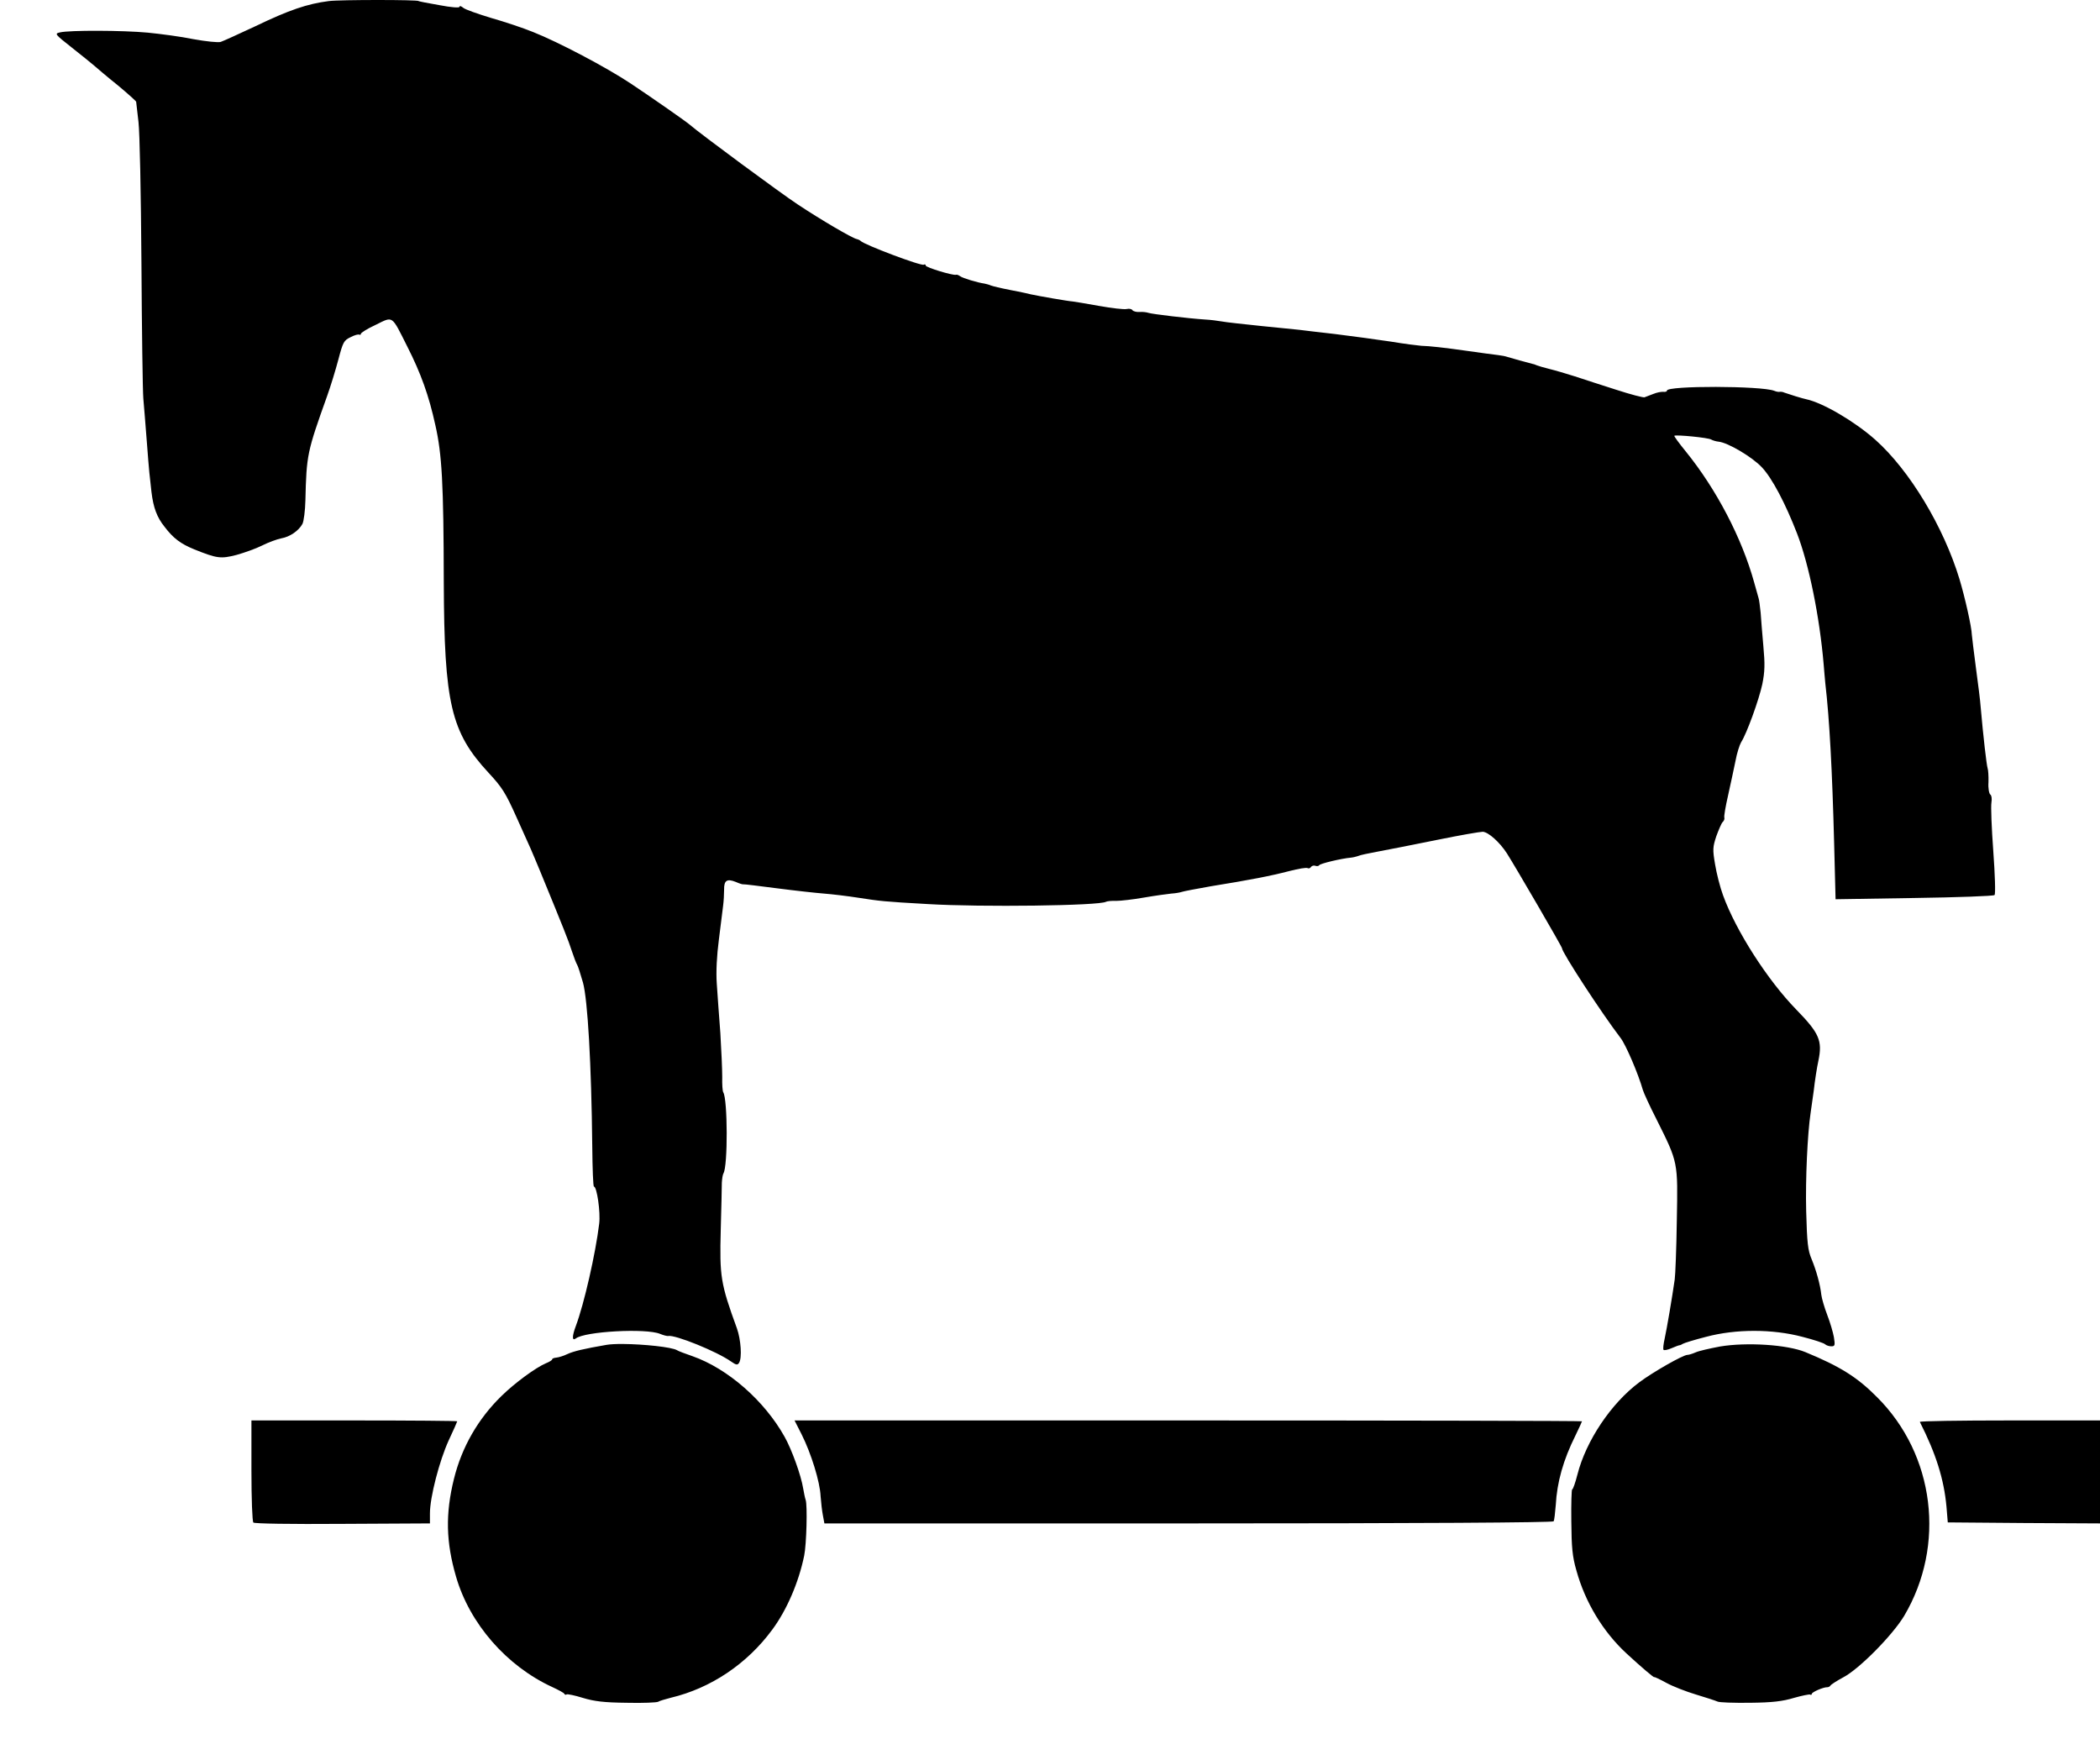 <svg width="37" height="31" xmlns="http://www.w3.org/2000/svg" xmlns:xlink="http://www.w3.org/1999/xlink" overflow="hidden"><defs><clipPath id="clip0"><rect x="697" y="361" width="37" height="31"/></clipPath></defs><g clip-path="url(#clip0)" transform="translate(-697 -361)"><path d="M34.405 4.976 36 4.976 36 4.069 36 3.162 34.661 3.169 33.318 3.18 33.295 3.458C33.251 3.939 33.111 4.387 32.826 4.95 32.818 4.965 33.529 4.976 34.405 4.976ZM12.999 4.976 19.936 4.976C23.751 4.976 26.873 4.969 26.873 4.961 26.873 4.954 26.822 4.843 26.759 4.713 26.541 4.276 26.433 3.887 26.411 3.484 26.4 3.347 26.385 3.217 26.374 3.199 26.359 3.177 24.025 3.162 19.94 3.162L13.525 3.162 13.499 3.302C13.484 3.376 13.466 3.532 13.458 3.643 13.447 3.895 13.292 4.395 13.125 4.728ZM3.43 4.976 5.243 4.976C6.242 4.976 7.056 4.969 7.056 4.961 7.056 4.954 6.989 4.802 6.904 4.621 6.742 4.265 6.575 3.625 6.575 3.339L6.575 3.162 5.036 3.154C4.104 3.147 3.486 3.158 3.464 3.177 3.445 3.199 3.43 3.588 3.43 4.095ZM30.115 6.308C30.392 6.29 30.651 6.245 30.811 6.179 31.421 5.927 31.724 5.738 32.072 5.386 33.09 4.372 33.286 2.776 32.549 1.532 32.346 1.195 31.761 0.599 31.476 0.45 31.366 0.391 31.262 0.324 31.251 0.306 31.24 0.287 31.214 0.276 31.195 0.276 31.132 0.28 30.922 0.191 30.922 0.158 30.922 0.143 30.907 0.136 30.892 0.147 30.877 0.154 30.748 0.128 30.607 0.088 30.407 0.028 30.23 0.006 29.83 0.002 29.545-0.001 29.29 0.006 29.257 0.025 29.227 0.039 29.057 0.095 28.883 0.147 28.709 0.199 28.472 0.291 28.358 0.354 28.243 0.417 28.147 0.462 28.147 0.454 28.147 0.436 27.925 0.624 27.655 0.873 27.244 1.254 26.929 1.772 26.774 2.335 26.704 2.576 26.689 2.739 26.685 3.198 26.681 3.505 26.689 3.761 26.7 3.761 26.715 3.761 26.756 3.879 26.793 4.024 26.944 4.616 27.384 5.275 27.88 5.646 28.121 5.827 28.654 6.131 28.731 6.131 28.753 6.131 28.816 6.149 28.875 6.175 28.931 6.201 29.127 6.245 29.308 6.279 29.541 6.318 29.837 6.326 30.115 6.308ZM9.978 6.323C10.336 6.32 10.836 6.27 10.931 6.212 10.953 6.197 11.071 6.153 11.201 6.108 11.822 5.89 12.47 5.323 12.825 4.686 12.951 4.461 13.114 4.009 13.151 3.779 13.165 3.698 13.184 3.605 13.195 3.576 13.228 3.483 13.21 2.791 13.169 2.594 13.073 2.124 12.862 1.635 12.607 1.291 12.163 0.687 11.523 0.258 10.82 0.091 10.72 0.065 10.62 0.036 10.598 0.021 10.579 0.006 10.328-0.005 10.043 0.002 9.64 0.006 9.469 0.028 9.27 0.088 9.129 0.132 9.003 0.158 8.985 0.15 8.97 0.139 8.951 0.143 8.944 0.158 8.94 0.176 8.84 0.228 8.729 0.28 7.926 0.65 7.275 1.395 7.035 2.224 6.857 2.835 6.846 3.331 6.998 3.946 7.135 4.501 7.42 5.001 7.834 5.405 8.071 5.638 8.441 5.908 8.618 5.983 8.681 6.008 8.729 6.038 8.729 6.053 8.729 6.068 8.763 6.079 8.803 6.083 8.84 6.086 8.929 6.112 8.996 6.145 9.11 6.197 9.284 6.238 9.688 6.308 9.755 6.319 9.859 6.324 9.978 6.323ZM5.658 30C6.029 30 6.375 29.994 6.375 29.981 6.375 29.977 6.538 29.944 6.738 29.91 6.952 29.869 7.097 29.858 7.097 29.881 7.097 29.903 7.126 29.892 7.163 29.862 7.197 29.832 7.419 29.755 7.652 29.684 7.885 29.618 8.218 29.507 8.392 29.436 8.839 29.259 9.683 28.814 10.112 28.529 10.452 28.303 11.059 27.881 11.148 27.807 11.34 27.64 12.75 26.6 13.053 26.4 13.472 26.122 14.012 25.807 14.093 25.789 14.123 25.782 14.152 25.767 14.163 25.756 14.215 25.693 15.232 25.308 15.277 25.337 15.295 25.348 15.31 25.341 15.31 25.322 15.31 25.289 15.784 25.145 15.843 25.159 15.858 25.167 15.891 25.152 15.917 25.134 15.958 25.1 16.232 25.019 16.346 25.004 16.376 24.997 16.428 24.985 16.457 24.971 16.487 24.959 16.639 24.922 16.79 24.893 16.942 24.863 17.108 24.83 17.16 24.815 17.275 24.789 17.822 24.693 17.9 24.689 17.93 24.685 18.141 24.652 18.363 24.611 18.588 24.571 18.806 24.545 18.851 24.556 18.895 24.567 18.943 24.556 18.954 24.534 18.969 24.515 19.025 24.5 19.077 24.504 19.132 24.508 19.202 24.5 19.232 24.489 19.291 24.467 19.95 24.389 20.231 24.371 20.323 24.367 20.457 24.349 20.527 24.337 20.597 24.323 20.915 24.289 21.23 24.256 21.544 24.226 21.844 24.193 21.896 24.189 21.948 24.182 22.229 24.148 22.525 24.115 22.821 24.078 23.261 24.019 23.505 23.982 23.749 23.941 23.99 23.912 24.042 23.908 24.186 23.904 24.434 23.878 24.874 23.815 25.1 23.782 25.333 23.752 25.392 23.745 25.455 23.738 25.529 23.723 25.559 23.712 25.603 23.697 25.94 23.604 26.003 23.589 26.014 23.589 26.047 23.578 26.077 23.564 26.106 23.552 26.206 23.523 26.299 23.5 26.391 23.478 26.591 23.419 26.743 23.371 26.894 23.319 27.227 23.215 27.475 23.134 27.727 23.052 27.952 22.993 27.975 23.001 28 23.012 28.071 23.038 28.13 23.06 28.193 23.086 28.271 23.101 28.308 23.097 28.341 23.093 28.37 23.101 28.37 23.119 28.37 23.208 30.039 23.204 30.261 23.115 30.294 23.101 30.335 23.093 30.354 23.097 30.372 23.101 30.413 23.097 30.442 23.082 30.513 23.056 30.764 22.978 30.823 22.967 31.119 22.904 31.678 22.575 32.041 22.253 32.644 21.716 33.243 20.723 33.524 19.798 33.62 19.479 33.739 18.953 33.742 18.816 33.746 18.776 33.776 18.516 33.813 18.242 33.85 17.968 33.891 17.65 33.898 17.539 33.942 17.032 34.002 16.517 34.02 16.465 34.031 16.435 34.038 16.324 34.035 16.221 34.027 16.113 34.046 16.017 34.068 16.002 34.09 15.987 34.098 15.928 34.087 15.861 34.075 15.795 34.09 15.41 34.12 15.002 34.15 14.595 34.161 14.247 34.142 14.232 34.127 14.214 33.491 14.191 32.729 14.18L31.341 14.158 31.316 15.136C31.282 16.432 31.234 17.331 31.16 17.965 31.153 18.046 31.138 18.198 31.131 18.298 31.06 19.131 30.872 20.061 30.661 20.605 30.457 21.131 30.224 21.575 30.043 21.767 29.873 21.949 29.447 22.201 29.281 22.219 29.236 22.223 29.177 22.241 29.151 22.256 29.103 22.29 28.526 22.345 28.5 22.323 28.492 22.316 28.585 22.19 28.703 22.045 29.24 21.382 29.688 20.527 29.906 19.742 29.939 19.62 29.976 19.494 29.984 19.464 29.995 19.435 30.009 19.316 30.021 19.205 30.028 19.094 30.05 18.828 30.069 18.613 30.098 18.302 30.095 18.168 30.05 17.946 29.991 17.672 29.776 17.076 29.677 16.924 29.651 16.88 29.602 16.732 29.577 16.591 29.547 16.45 29.491 16.18 29.447 15.987 29.403 15.795 29.373 15.621 29.381 15.598 29.388 15.576 29.377 15.539 29.351 15.517 29.329 15.495 29.281 15.38 29.24 15.269 29.177 15.076 29.173 15.036 29.218 14.773 29.244 14.614 29.306 14.369 29.358 14.229 29.584 13.603 30.143 12.732 30.649 12.214 31.056 11.796 31.112 11.666 31.038 11.311 31.012 11.192 30.975 10.955 30.957 10.789 30.934 10.622 30.909 10.444 30.901 10.392 30.846 10.026 30.809 9.23 30.823 8.667 30.838 8.1 30.853 7.971 30.92 7.815 31.001 7.619 31.071 7.367 31.09 7.189 31.097 7.13 31.142 6.971 31.193 6.838 31.245 6.704 31.297 6.526 31.312 6.441 31.334 6.301 31.33 6.282 31.267 6.282 31.227 6.282 31.182 6.297 31.16 6.315 31.142 6.338 30.96 6.397 30.757 6.449 30.228 6.589 29.584 6.589 29.059 6.449 28.855 6.397 28.674 6.341 28.652 6.327 28.629 6.312 28.604 6.301 28.592 6.301 28.581 6.301 28.518 6.278 28.452 6.249 28.385 6.219 28.322 6.208 28.311 6.219 28.297 6.23 28.308 6.319 28.33 6.419 28.367 6.586 28.463 7.149 28.507 7.46 28.518 7.534 28.537 8.004 28.544 8.5 28.563 9.541 28.57 9.511 28.186 10.281 28.067 10.514 27.96 10.748 27.945 10.8 27.864 11.085 27.645 11.596 27.553 11.714 27.216 12.155 26.521 13.221 26.521 13.295 26.521 13.321 25.699 14.732 25.551 14.965 25.422 15.165 25.226 15.339 25.126 15.347 25.078 15.347 24.711 15.284 24.312 15.202 23.909 15.121 23.446 15.028 23.283 14.999 23.12 14.969 22.961 14.936 22.932 14.921 22.902 14.91 22.843 14.895 22.802 14.891 22.64 14.877 22.262 14.788 22.244 14.758 22.236 14.743 22.203 14.736 22.177 14.747 22.147 14.758 22.114 14.747 22.099 14.728 22.088 14.706 22.059 14.695 22.04 14.706 22.022 14.721 21.874 14.695 21.715 14.654 21.389 14.569 21.03 14.499 20.342 14.388 20.087 14.343 19.854 14.299 19.824 14.288 19.794 14.277 19.709 14.262 19.639 14.258 19.569 14.251 19.35 14.221 19.158 14.188 18.966 14.154 18.744 14.129 18.666 14.129 18.588 14.132 18.511 14.125 18.488 14.114 18.377 14.043 16.28 14.017 15.347 14.073 14.563 14.117 14.511 14.125 14.126 14.184 13.934 14.214 13.66 14.247 13.516 14.258 13.375 14.269 13.002 14.31 12.687 14.351 12.376 14.391 12.11 14.425 12.095 14.421 12.084 14.417 12.025 14.436 11.966 14.462 11.81 14.525 11.755 14.491 11.758 14.328 11.758 14.251 11.751 14.121 11.74 14.04 11.729 13.958 11.696 13.691 11.666 13.447 11.629 13.162 11.614 12.884 11.629 12.67 11.64 12.488 11.67 12.096 11.692 11.799 11.71 11.503 11.725 11.159 11.725 11.029 11.722 10.9 11.729 10.777 11.744 10.755 11.821 10.629 11.825 9.459 11.747 9.33 11.733 9.307 11.722 9.233 11.718 9.163 11.718 9.096 11.71 8.726 11.699 8.337 11.677 7.508 11.696 7.389 11.984 6.597 12.054 6.401 12.077 6.075 12.021 5.99 11.995 5.949 11.969 5.952 11.884 6.012 11.629 6.193 10.893 6.489 10.774 6.464 10.756 6.46 10.693 6.475 10.63 6.501 10.382 6.604 9.298 6.545 9.143 6.419 9.076 6.371 9.08 6.464 9.146 6.641 9.291 7.026 9.494 7.919 9.557 8.441 9.583 8.645 9.516 9.096 9.465 9.096 9.45 9.096 9.439 9.418 9.435 9.811 9.42 11.255 9.354 12.388 9.272 12.688 9.228 12.84 9.183 12.984 9.169 13.003 9.154 13.025 9.113 13.132 9.076 13.243 9.017 13.429 8.932 13.64 8.517 14.651 8.358 15.032 8.373 15.002 8.099 15.606 7.907 16.035 7.844 16.132 7.607 16.387 6.945 17.102 6.827 17.605 6.819 19.742 6.816 21.49 6.786 22.001 6.671 22.508 6.557 23.03 6.416 23.423 6.175 23.897 5.894 24.456 5.931 24.43 5.621 24.278 5.476 24.212 5.358 24.137 5.358 24.119 5.358 24.104 5.347 24.097 5.332 24.104 5.313 24.115 5.247 24.097 5.177 24.06 5.058 24.004 5.043 23.974 4.962 23.667 4.914 23.486 4.825 23.193 4.762 23.019 4.411 22.038 4.4 21.986 4.381 21.186 4.377 21.005 4.352 20.816 4.329 20.771 4.263 20.649 4.107 20.542 3.956 20.516 3.882 20.501 3.73 20.446 3.619 20.39 3.508 20.334 3.301 20.261 3.164 20.223 2.89 20.153 2.824 20.16 2.42 20.323 2.183 20.42 2.054 20.516 1.899 20.72 1.765 20.886 1.702 21.057 1.669 21.331 1.636 21.623 1.628 21.671 1.588 22.204 1.566 22.501 1.536 22.849 1.525 22.982 1.514 23.115 1.499 24.189 1.492 25.37 1.484 26.596 1.462 27.663 1.44 27.851 1.418 28.037 1.399 28.196 1.399 28.207 1.399 28.218 1.255 28.348 1.077 28.496 0.896 28.64 0.711 28.799 0.659 28.844 0.607 28.888 0.43 29.033 0.26 29.166-0.036 29.399-0.04 29.407 0.056 29.429 0.223 29.47 1.166 29.466 1.603 29.425 1.828 29.403 2.191 29.355 2.409 29.31 2.631 29.27 2.846 29.247 2.89 29.262 2.934 29.277 3.212 29.403 3.504 29.54 4.096 29.825 4.414 29.932 4.792 29.981 4.892 29.994 5.288 30 5.658 30Z" fill-rule="evenodd" transform="matrix(1 0 0 -1 698 391)"/></g></svg>